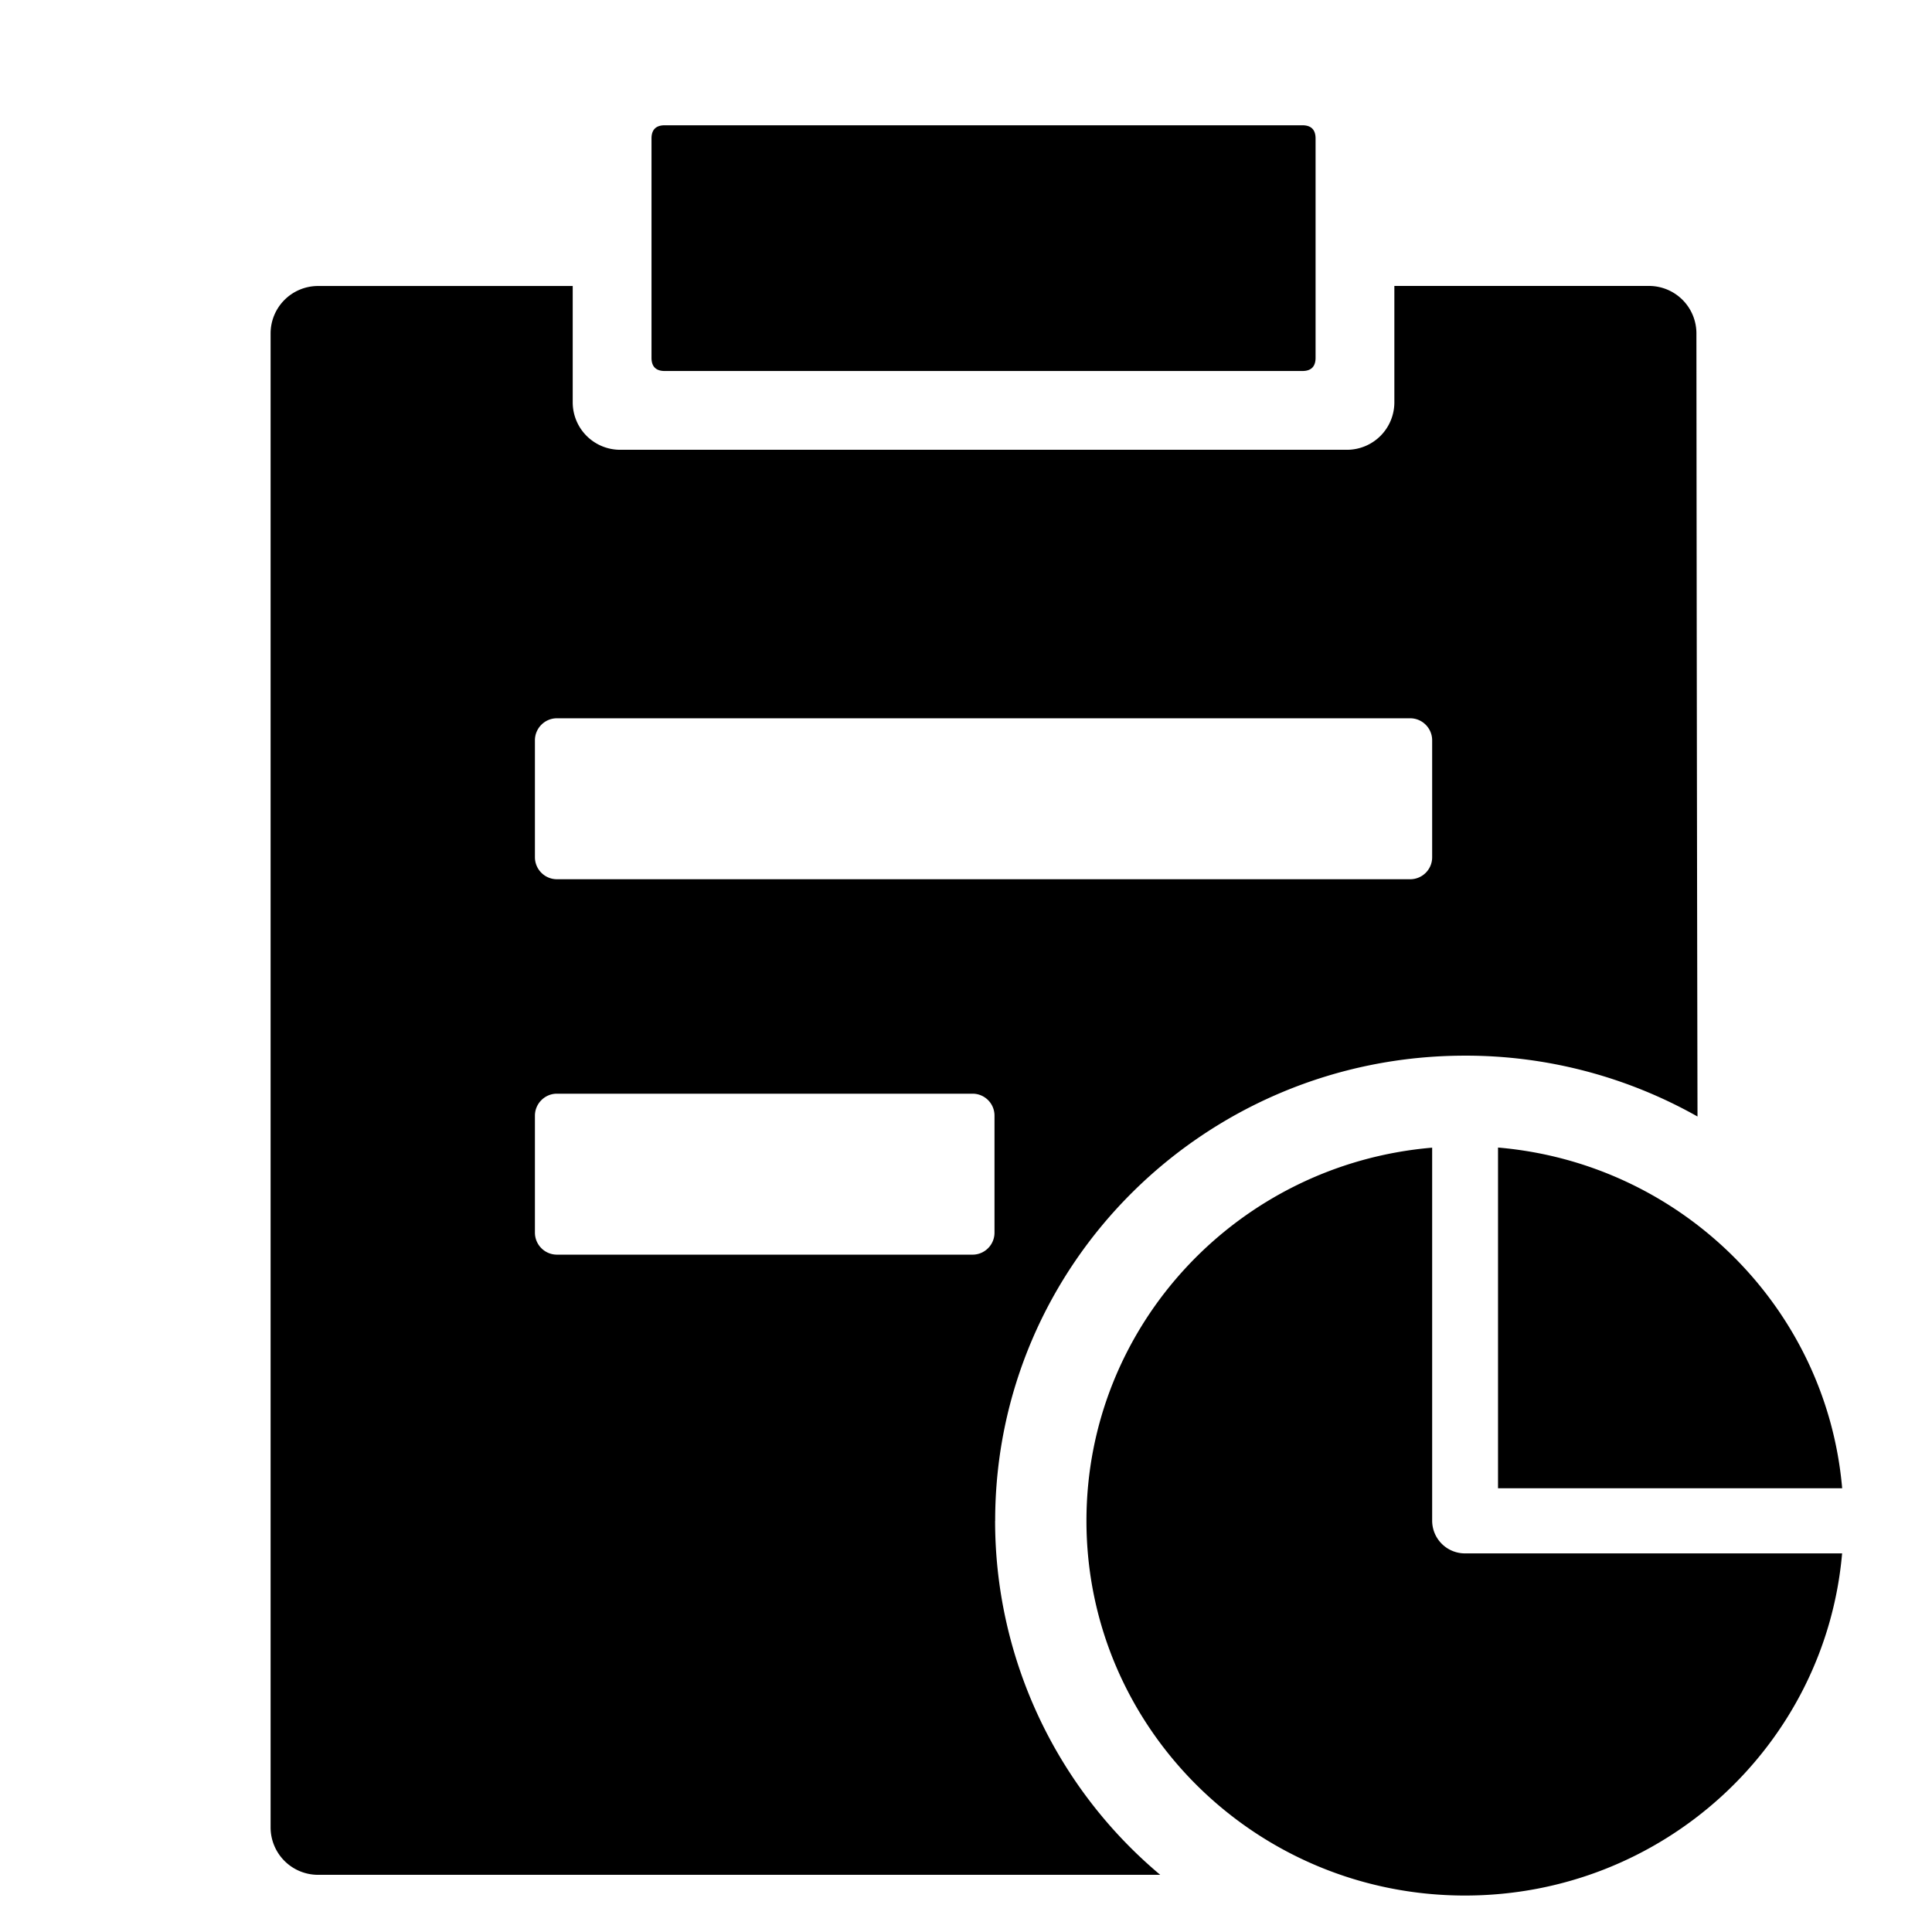 ﻿<svg t="1593011302364" class="icon" viewBox="0 0 1024 1024" version="1.1" xmlns="http://www.w3.org/2000/svg" p-id="1592" width="16" height="16">
  <path d="M352.32 66.4h337.952c4.672 0 7.008 2.336 7.008 7.008v116.224c0 4.672-2.336 7.008-7.008 7.008h-337.92c-4.704 0-7.04-2.336-7.04-7.008V73.408c0-4.672 2.336-7.008 7.04-7.008z m175.136 739.68c0-136.16 111.488-246.56 249.056-246.56a249.856 249.856 0 0 1 123.2 32.256c-0.416-205.312-0.576-415.168-0.576-415.168a25.152 25.152 0 0 0-25.056-25.056h-135.04v61.76a25.152 25.152 0 0 1-25.088 25.088H328.64a25.152 25.152 0 0 1-25.088-25.056v-61.76h-135.04a25.152 25.152 0 0 0-25.088 25.024v792a25.152 25.152 0 0 0 25.088 25.088h446.432a244.8 244.8 0 0 1-87.52-187.616zM283.52 392.32c0.032-6.4 5.248-11.616 11.648-11.616h452.256c6.4 0 11.616 5.216 11.648 11.616v62.08c0 6.4-5.216 11.616-11.648 11.616H295.168a11.68 11.68 0 0 1-11.648-11.616v-62.08z m243.584 261.024c0 6.432-5.216 11.648-11.616 11.648H295.168a11.68 11.68 0 0 1-11.648-11.648v-62.048c0.032-6.4 5.248-11.616 11.648-11.616h220.32c6.4 0 11.616 5.184 11.616 11.616v62.08z m249.408 169.984a17.376 17.376 0 0 1-17.44-17.248v-197.792c-102.656 8.672-183.232 93.92-183.232 197.792 0 109.632 89.824 198.592 200.64 198.592 104.928 0 191.04-79.744 199.872-181.344h-199.84z m17.472-34.528h182.4c-8.32-95.904-85.536-172.32-182.4-180.576v180.576z" p-id="1593"></path>
</svg>
